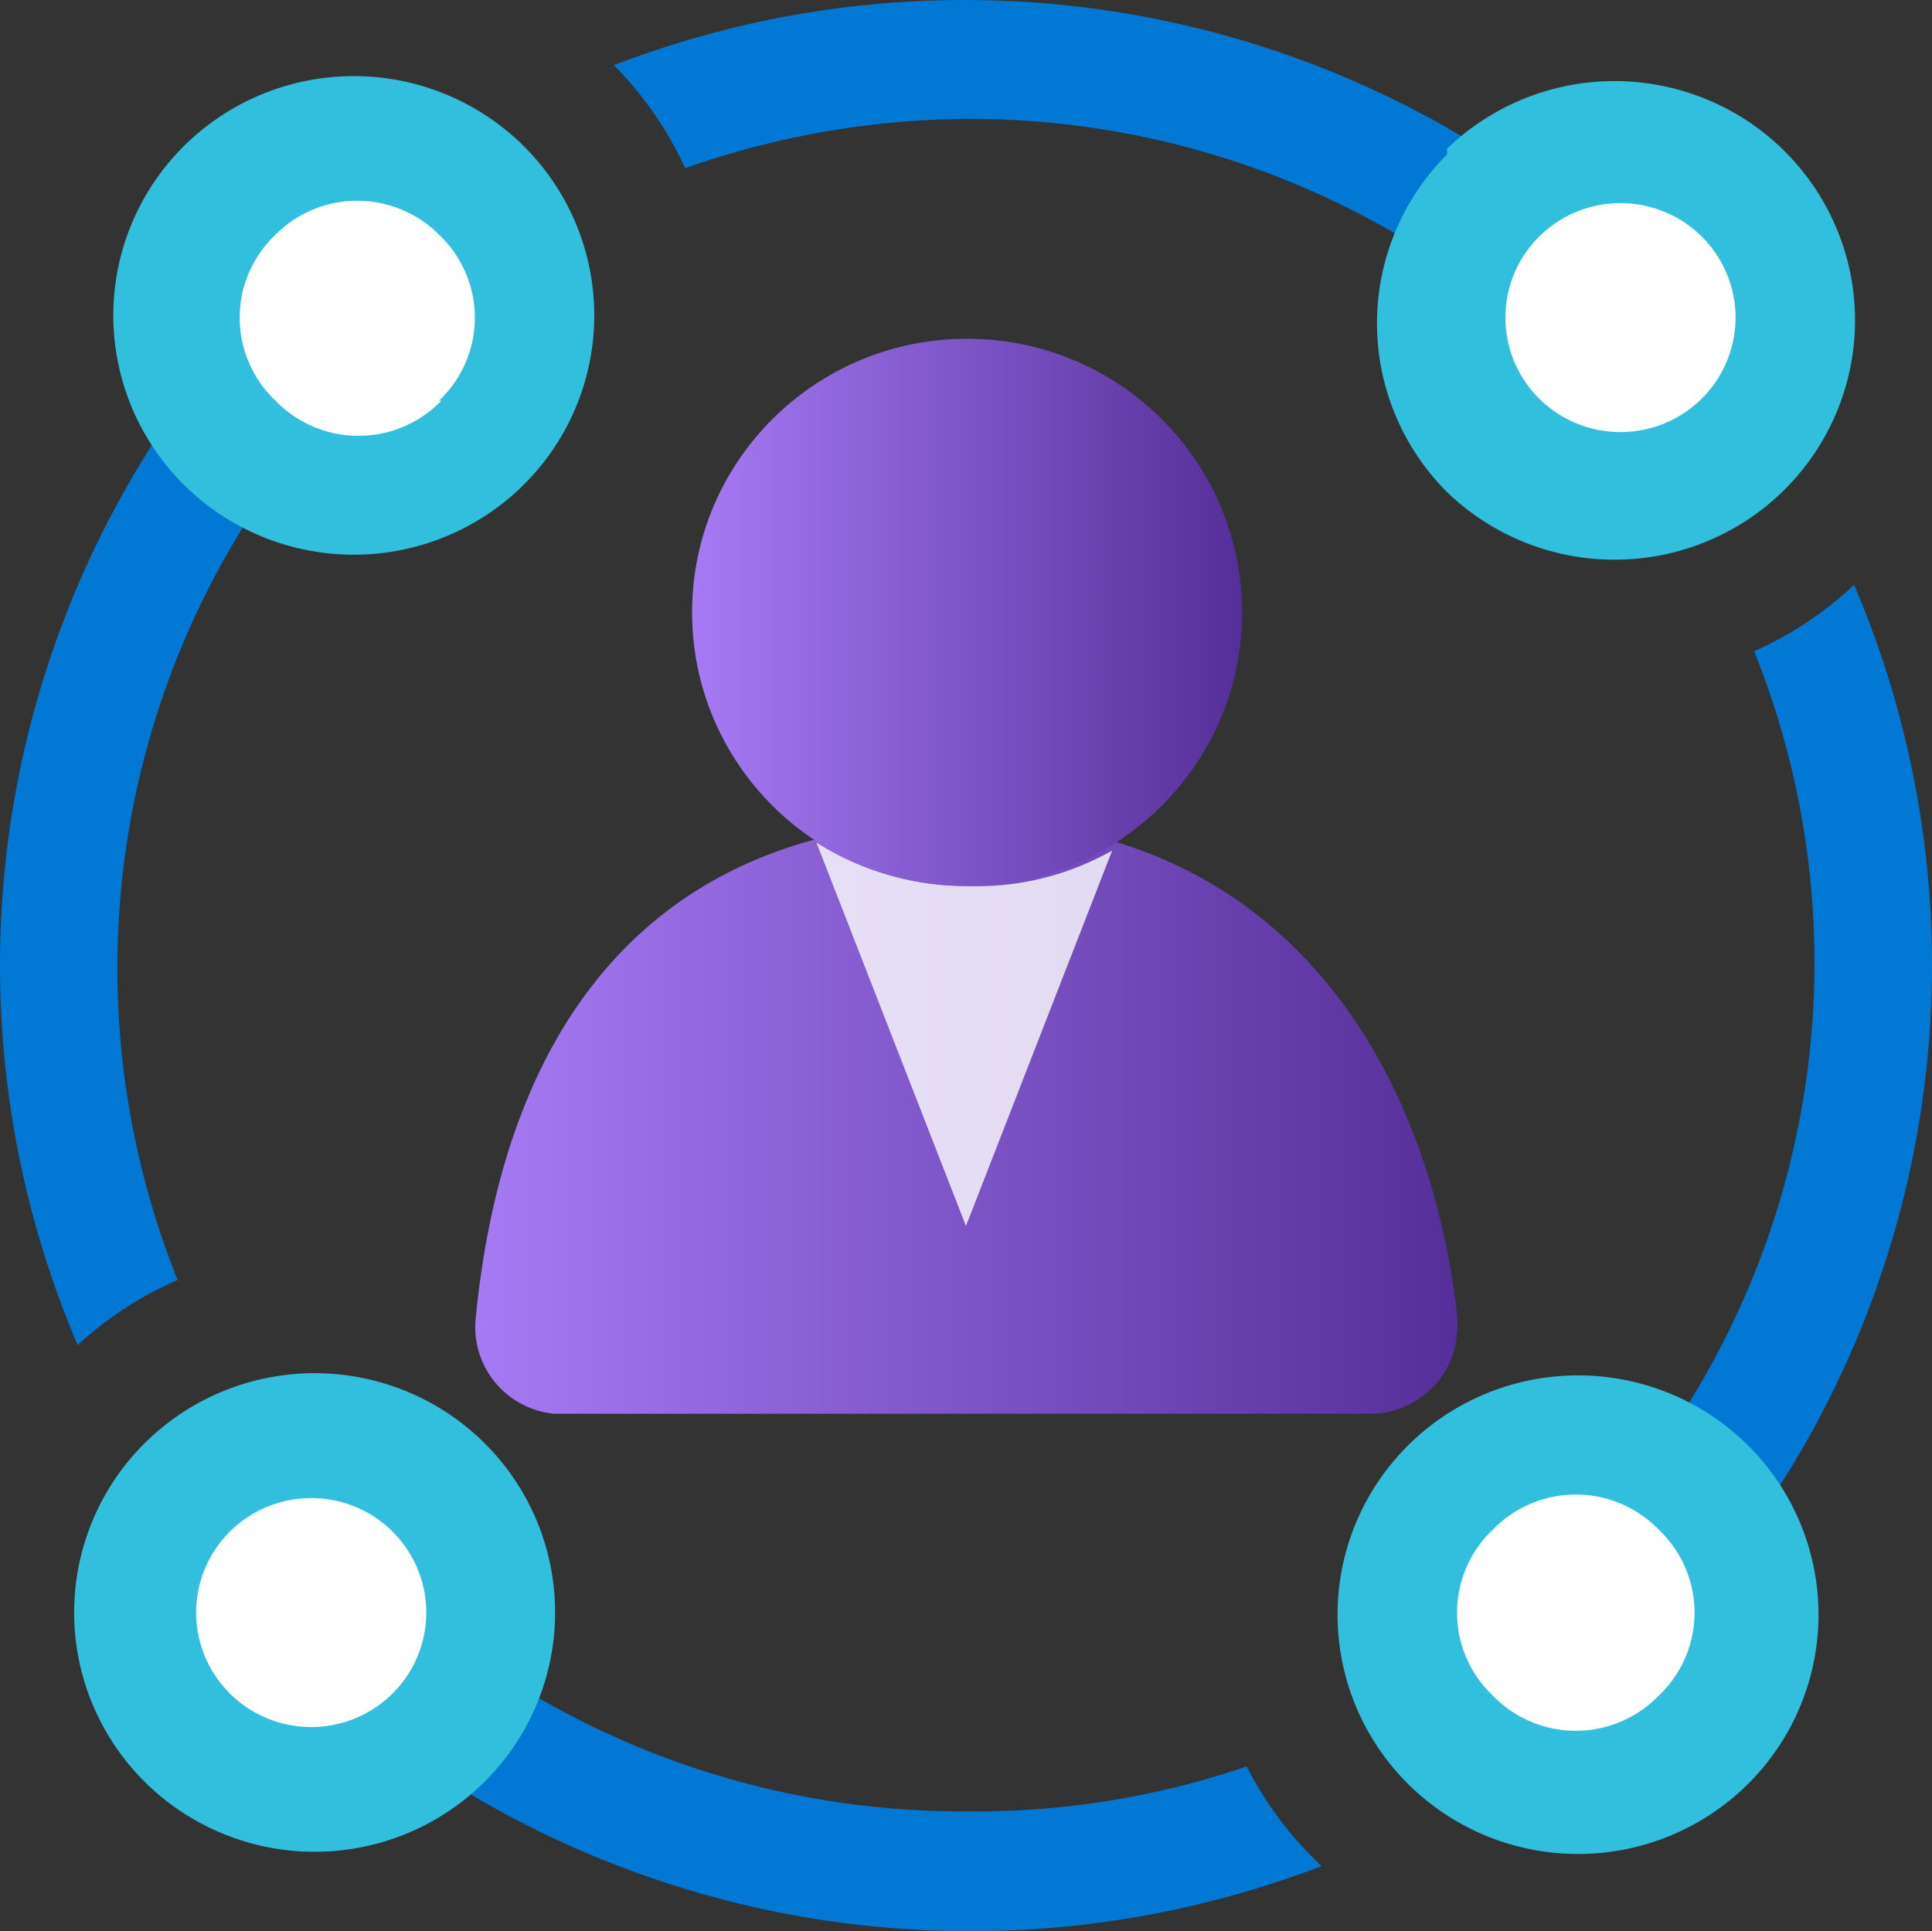 ﻿<?xml version="1.0" encoding="UTF-8" standalone="no"?>
<!-- Generated by Microsoft Visio, SVG Export Identity Governance.svg Page-1 -->
<svg xmlns:dc="http://purl.org/dc/elements/1.1/" xmlns:cc="http://creativecommons.org/ns#" xmlns:rdf="http://www.w3.org/1999/02/22-rdf-syntax-ns#" xmlns:svg="http://www.w3.org/2000/svg" xmlns="http://www.w3.org/2000/svg" xmlns:sodipodi="http://sodipodi.sourceforge.net/DTD/sodipodi-0.dtd" xmlns:inkscape="http://www.inkscape.org/namespaces/inkscape" width="57.218" height="57.202" viewBox="0 0 57.218 57.202" xml:space="preserve" class="st9" version="1.1" id="svg84" sodipodi:docname="Identity Governance.svg" style="font-size:12px;overflow:visible;color-interpolation-filters:sRGB;fill:none;fill-rule:evenodd;stroke-linecap:square;stroke-miterlimit:3" inkscape:version="0.92.5 (2060ec1f9f, 2020-04-08)">
  <rect x="0" y="0" width="57.218" height="57.202" fill="#333333" stroke="none"/>
  <sodipodi:namedview pagecolor="#ffffff" bordercolor="#666666" borderopacity="1" objecttolerance="10" gridtolerance="10" guidetolerance="10" inkscape:pageopacity="0" inkscape:pageshadow="2" inkscape:window-width="640" inkscape:window-height="480" id="namedview86" showgrid="false" inkscape:zoom="1.3703543" inkscape:cx="38.143265" inkscape:cy="38.134986" inkscape:window-x="0" inkscape:window-y="0" inkscape:window-maximized="0" inkscape:current-layer="svg84" />
	<style type="text/css" id="style2">
	<![CDATA[
		.st1 {fill:#0078d4;stroke:none;stroke-linecap:butt;stroke-width:35.98}
		.st2 {fill:#32bedd;stroke:none;stroke-linecap:butt;stroke-width:35.98}
		.st3 {fill:#ffffff}
		.st4 {stroke:none;stroke-linecap:butt;stroke-width:35.98}
		.st5 {fill:#ffffff;stroke:none;stroke-linecap:butt;stroke-width:35.98}
		.st6 {fill:url(#grad0-24);stroke:none;stroke-linecap:butt;stroke-width:35.98}
		.st7 {fill:#ffffff;fill-opacity:0.8;stroke:none;stroke-linecap:butt;stroke-width:35.98}
		.st8 {fill:url(#grad0-30);stroke:none;stroke-linecap:butt;stroke-width:35.98}
		.st9 {fill:none;fill-rule:evenodd;font-size:12px;overflow:visible;stroke-linecap:square;stroke-miterlimit:3}
	]]>
	</style>

	<defs id="Patterns_And_Gradients">
		<linearGradient id="grad0-24" x1="-0.012" y1="143.629" x2="22.587" y2="143.629" gradientTransform="scale(1.287,0.777)" gradientUnits="userSpaceOnUse">
			<stop offset="0" stop-color="#a67af4" stop-opacity="1" id="stop4" />
			<stop offset="1" stop-color="#552f99" stop-opacity="1" id="stop6" />
		</linearGradient>
		<linearGradient id="grad0-30" x1="0" y1="113.224" x2="16.249" y2="113.224" gradientTransform="scale(1.002,0.998)" gradientUnits="userSpaceOnUse">
			<stop offset="0" stop-color="#a67af4" stop-opacity="1" id="stop9" />
			<stop offset="1" stop-color="#552f99" stop-opacity="1" id="stop11" />
		</linearGradient>
	</defs>
	<g id="g82" transform="translate(-35.983,-35.982)">
		<title id="title15">Page-1</title>
		<g id="group14055-1" transform="translate(36.244,-36.237)">
			<title id="title17">Identity Governance.14055</title>
			<g id="shape14056-2">
				<title id="title19">path4</title>
				<path d="M 5,110.13 A 25.012,24.892 0 0 1 8.41,85.71 6.611,6.579 0 0 1 6.03,82.9 28.896,28.758 -180 0 0 2.04,112.06 10.563,10.513 0 0 1 5,110.13 Z M 17.92,74.15 a 10.7,10.649 0 0 1 2.11,3.05 25.557,25.435 0 0 1 8.32,-1.46 24.978,24.858 0 0 1 14.75,4.72 7.326,7.291 0 0 1 1.88,-2.34 l 0.4,-0.31 A 28.76,28.622 -180 0 0 17.92,74.15 Z m 33.77,17.36 a 24.944,24.824 0 0 1 -3.41,24.39 6.815,6.783 0 0 1 1.47,1.35 6.611,6.579 0 0 1 0.92,1.46 28.896,28.758 -180 0 0 3.98,-29.17 10.666,10.615 0 0 1 -2.96,1.97 z m -15.03,33.03 a 24.705,24.587 0 0 1 -8.31,1.33 24.944,24.824 0 0 1 -14.76,-4.72 6.986,6.952 0 0 1 -1.87,2.34 l -0.41,0.31 a 28.896,28.758 -180 0 0 27.57,3.69 10.666,10.615 0 0 1 -2.22,-2.95 z" class="st1" id="path21" inkscape:connector-curvature="0" style="fill:#0078d4;stroke:none;stroke-width:35.98;stroke-linecap:butt" />
			</g>
			<g id="shape14057-4" transform="translate(5.107,-40.516)">
				<title id="title24">path6</title>
				<path d="m 10.22,117.14 a 7.122,7.088 0 1 1 -10.22,0 7.122,7.088 0 0 1 10.22,0 z" class="st2" id="path26" inkscape:connector-curvature="0" style="fill:#32bedd;stroke:none;stroke-width:35.98;stroke-linecap:butt" />
			</g>
			<g id="shape14058-6" transform="translate(6.84,-44.041)">
				<title id="title29">path8</title>
				<path d="m 5.9,128.13 a 3.408,3.391 -180 0 0 0,-4.92 3.408,3.391 -180 0 0 -4.84,0 3.408,3.391 -180 0 0 0,4.92 3.408,3.391 -180 0 0 4.91,0 z" class="st3" id="path31" inkscape:connector-curvature="0" style="fill:#ffffff" />
				<path d="m 5.9,128.13 a 3.408,3.391 -180 0 0 0,-4.92 3.408,3.391 -180 0 0 -4.84,0 3.408,3.391 -180 0 0 0,4.92 3.408,3.391 -180 0 0 4.91,0" class="st4" id="path33" inkscape:connector-curvature="0" style="stroke:none;stroke-width:35.98;stroke-linecap:butt" />
			</g>
			<g id="shape14059-9" transform="translate(40.514,-42.366)">
				<title id="title36">path10</title>
				<path d="m 2.08,118.99 a 7.122,7.088 0 1 1 0,10.17 7.122,7.088 0 0 1 0,-10 z" class="st2" id="path38" inkscape:connector-curvature="0" style="fill:#32bedd;stroke:none;stroke-width:35.98;stroke-linecap:butt" />
			</g>
			<g id="shape14060-11" transform="translate(44.332,-45.079)">
				<title id="title41">path12</title>
				<path d="m 5.75,124.25 a 3.408,3.391 -180 1 0 0,4.91 3.408,3.391 -180 0 0 0,-4.91 z" class="st5" id="path43" inkscape:connector-curvature="0" style="fill:#ffffff;stroke:none;stroke-width:35.98;stroke-linecap:butt" />
			</g>
			<g id="shape14061-13" transform="translate(41.364,-2.028)">
				<title id="title46">path14</title>
				<path d="m 0,127.01 a 7.122,7.088 0 1 1 10.22,0 7.122,7.088 0 0 1 -10.22,0 z" class="st2" id="path48" inkscape:connector-curvature="0" style="fill:#32bedd;stroke:none;stroke-width:35.98;stroke-linecap:butt" />
			</g>
			<g id="shape14062-15" transform="translate(42.893,-5.685)">
				<title id="title51">path16</title>
				<path d="m 1.06,123.21 a 3.408,3.391 -180 0 0 0,4.92 3.408,3.391 -180 0 0 4.91,0 3.408,3.391 -180 0 0 0,-4.92 3.408,3.391 -180 0 0 -4.91,0 z" class="st5" id="path53" inkscape:connector-curvature="0" style="fill:#ffffff;stroke:none;stroke-width:35.98;stroke-linecap:butt" />
			</g>
			<g id="shape14063-17" transform="translate(1.935,-4.18)">
				<title id="title56">path18</title>
				<path d="m 12.17,129.16 a 7.122,7.088 0 1 1 0,-10 7.122,7.088 0 0 1 0,10 z" class="st2" id="path58" inkscape:connector-curvature="0" style="fill:#32bedd;stroke:none;stroke-width:35.98;stroke-linecap:butt" />
			</g>
			<g id="shape14064-19" transform="translate(5.545,-6.723)">
				<title id="title61">path20</title>
				<path d="m 1.06,129.16 a 3.408,3.391 -180 1 0 0,-4.91 3.408,3.391 -180 0 0 0,4.91 z" class="st5" id="path63" inkscape:connector-curvature="0" style="fill:#ffffff;stroke:none;stroke-width:35.98;stroke-linecap:butt" />
			</g>
			<g id="shape14065-21" transform="translate(13.83,-15.066)">
				<title id="title66">path22</title>
				<path d="m 26.48,129.16 a 2.59,2.577 -180 0 0 2.59,-2.57 v -0.31 C 28.15,118.21 23.41,111.6 14.52,111.6 5.62,111.6 0.89,117.19 0,126.31 a 2.59,2.577 -180 0 0 2.32,2.85 z" class="st6" id="path68" inkscape:connector-curvature="0" style="fill:url(#grad0-24);stroke:none;stroke-width:35.98;stroke-linecap:butt" />
			</g>
			<g id="shape14066-25" transform="translate(23.917,-20.628)">
				<title id="title71">path24</title>
				<path d="M 4.43,119.09 A 8.212,8.173 0 0 1 0,117.8 l 4.43,11.36 4.33,-11.12 a 8.076,8.037 0 0 1 -4.33,1.05 z" class="st7" id="path73" inkscape:connector-curvature="0" style="fill:#ffffff;fill-opacity:0.8;stroke:none;stroke-width:35.98;stroke-linecap:butt" />
			</g>
			<g id="shape14067-27" transform="translate(20.236,-30.7)">
				<title id="title76">circle26</title>
				<ellipse cx="8.144" cy="121.058" rx="8.144" ry="8.105" class="st8" id="ellipse78" style="fill:url(#grad0-30);stroke:none;stroke-width:35.98;stroke-linecap:butt" />
			</g>
		</g>
	</g>
</svg>